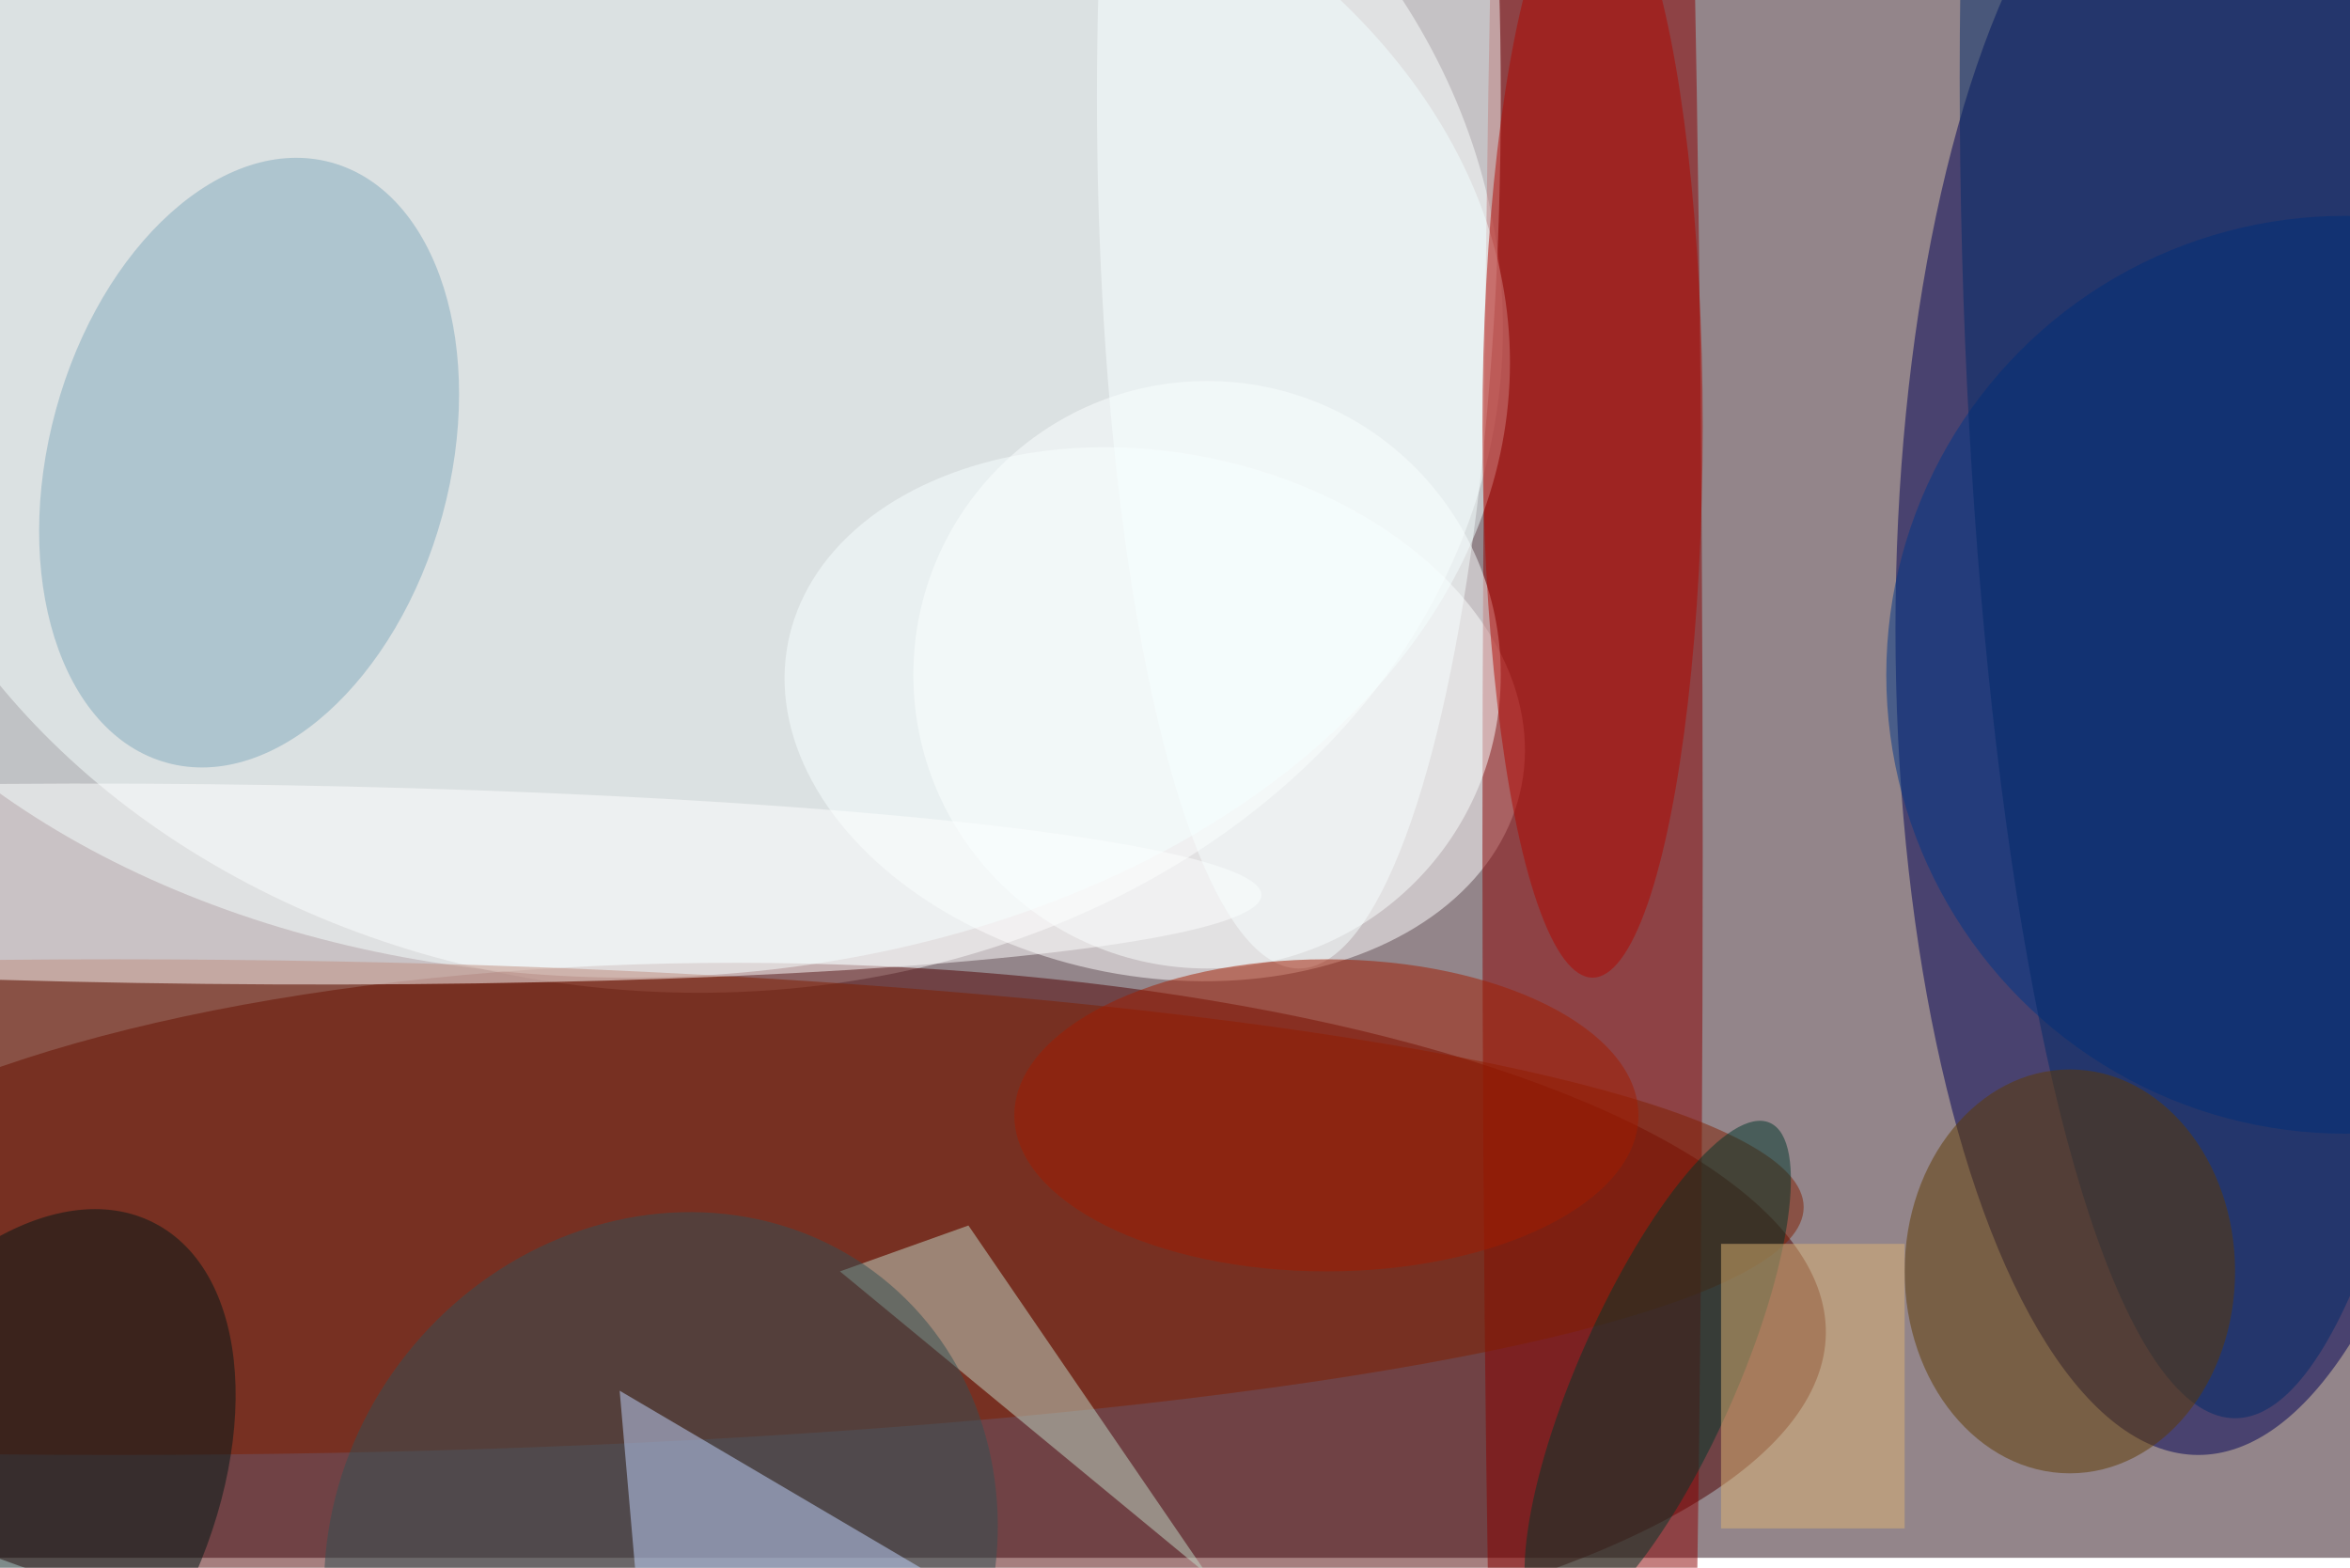 <svg xmlns="http://www.w3.org/2000/svg" viewBox="0 0 700 467"><filter id="b"><feGaussianBlur stdDeviation="12" /></filter><path fill="#93858a" d="M0 0h700v464H0z"/><g filter="url(#b)" transform="translate(1.4 1.4) scale(2.734)" fill-opacity=".5"><ellipse fill="#fff" rx="1" ry="1" transform="matrix(-89.793 -6.121 5.051 -74.095 73.3 33.3)"/><ellipse fill="#4e0000" rx="1" ry="1" transform="matrix(.459 -38.995 115.218 1.357 83.2 143.4)"/><ellipse fill="#005" cx="239" cy="68" rx="33" ry="90"/><ellipse fill="#fff" rx="1" ry="1" transform="matrix(-5.45 28.037 -39.963 -7.768 125.3 77.3)"/><ellipse fill="#8a0000" cx="173" cy="92" rx="12" ry="255"/><ellipse fill="#eff" cx="68" cy="39" rx="96" ry="67"/><ellipse fill="#003688" cx="255" cy="73" rx="50" ry="50"/><ellipse fill="#801f00" cx="12" cy="131" rx="184" ry="27"/><ellipse fill="#fff" rx="1" ry="1" transform="matrix(114.928 1.204 -.114 10.879 22 95.8)"/><ellipse fill="#82abbd" rx="1" ry="1" transform="rotate(-74.7 46 7.5) scale(33.903 21.823)"/><ellipse fill="#002b6b" cx="243" cy="8" rx="30" ry="146"/><path fill="#c2dac9" d="M131 171l-40-33 14-5z"/><ellipse fill="#fdffff" cx="131" cy="73" rx="32" ry="32"/><ellipse fill="#5f3a00" cx="225" cy="138" rx="18" ry="22"/><ellipse fill="#f9ffff" cx="141" cy="10" rx="22" ry="95"/><ellipse fill="#a31c00" cx="144" cy="121" rx="34" ry="17"/><ellipse fill="#b00700" cx="173" cy="46" rx="12" ry="60"/><ellipse fill="#001917" rx="1" ry="1" transform="matrix(16.383 -31.879 19.23 9.883 -.1 164.6)"/><ellipse fill="#335054" rx="1" ry="1" transform="matrix(24.04 -30.331 27.73 21.979 71.5 169)"/><path fill="#c3d6ff" d="M101 171l-34-20 2 23z"/><ellipse fill="#00362a" rx="1" ry="1" transform="matrix(-12.22 27.485 -7.821 -3.477 180.1 149.3)"/><path fill="#deb575" d="M187 135h20v31h-20z"/></g></svg>